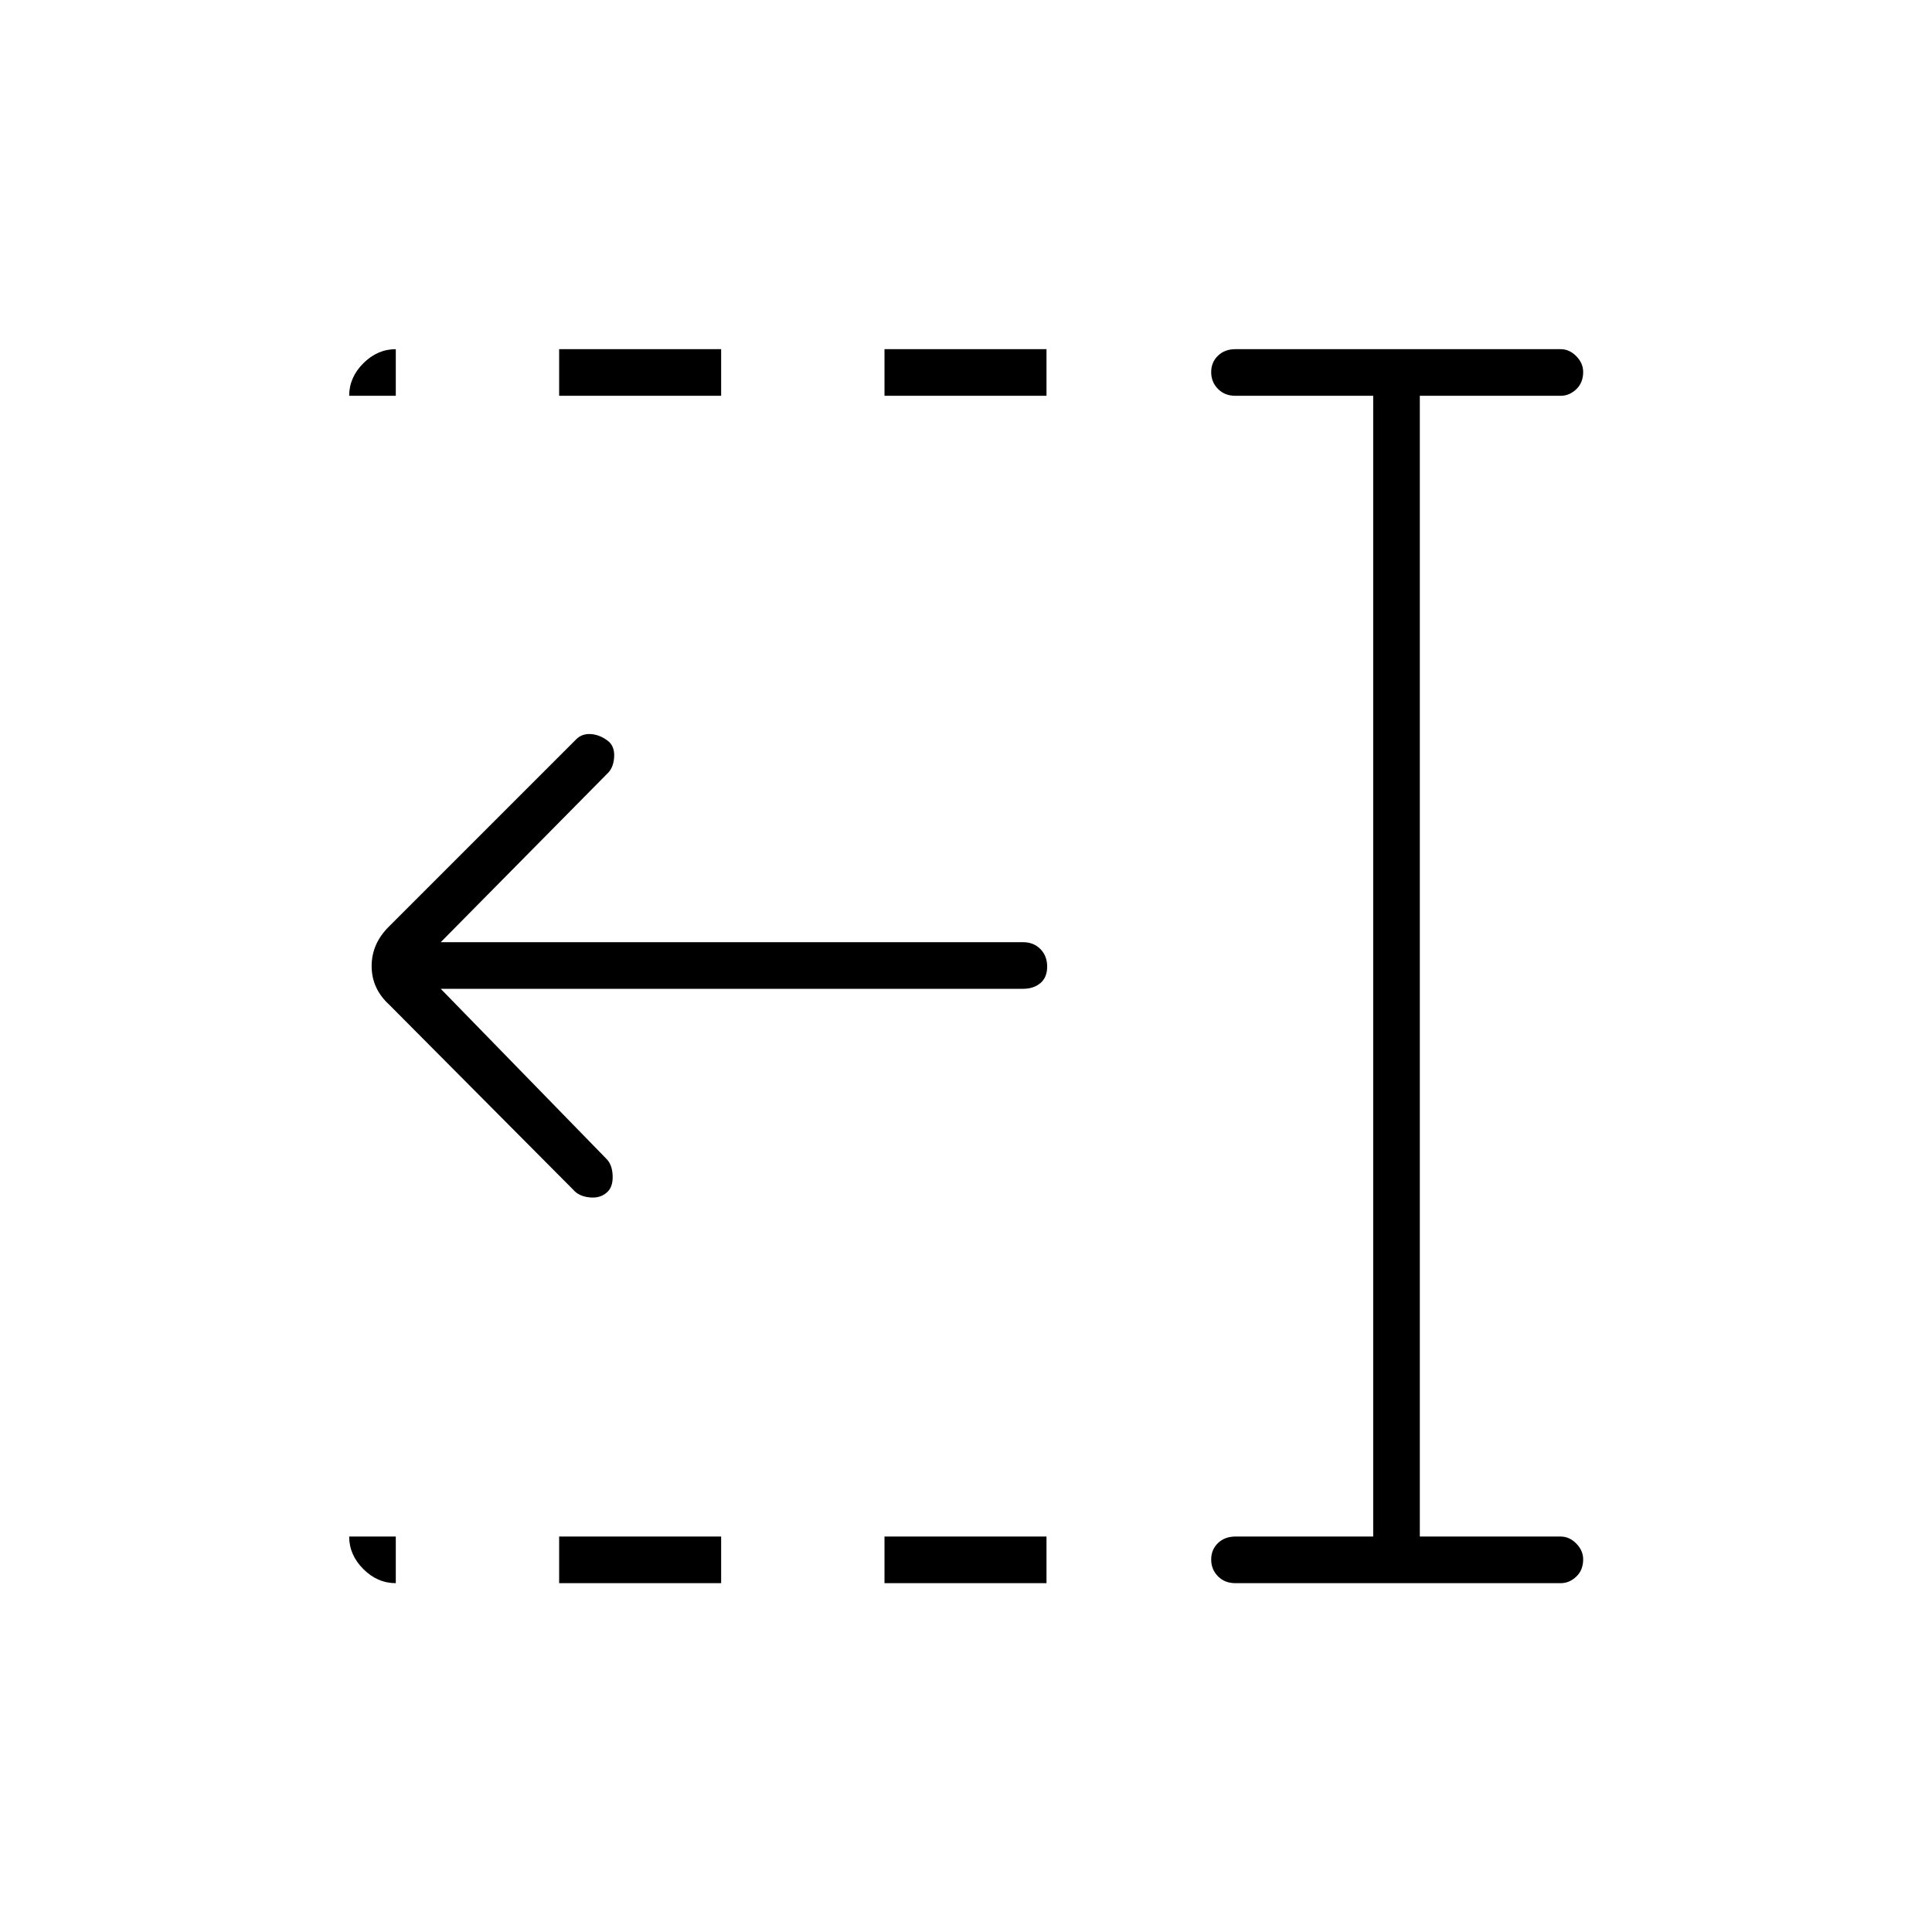 <svg xmlns="http://www.w3.org/2000/svg" height="40" viewBox="0 96 960 960" width="40"><path d="M439.5 292.667V269.5H520v23.167h-80.5Zm0 590V859.5H520v23.167h-80.5Zm-161.667-590V269.5h80.5v23.167h-80.5Zm0 590V859.5h80.5v23.167h-80.5Zm7-195.5-91.5-92q-8.666-7.955-8.666-19.137 0-11.181 8.666-19.697l93-93q2.834-2.833 7.167-2.583t8.384 3.257q3.616 2.66 3.283 8.16-.334 5.5-3.5 8.333L219 564.167h289.333q5.267 0 8.634 3.413 3.366 3.414 3.366 8.75 0 5.337-3.366 8.17-3.367 2.833-8.634 2.833H219l82.333 84.5q2.833 2.834 3.083 8.167t-2.38 8.051q-3.369 3.449-8.869 2.949t-8.334-3.833Zm329 195.5q-5.266 0-8.633-3.414-3.367-3.414-3.367-8.333 0-4.92 3.367-8.17t8.633-3.25h68.5V292.667h-68.5q-5.266 0-8.633-3.414-3.367-3.414-3.367-8.334 0-4.919 3.367-8.169 3.367-3.25 8.633-3.25H775.5q4.308 0 7.738 3.476 3.429 3.476 3.429 7.854 0 5.337-3.429 8.587-3.43 3.25-7.738 3.25h-70V859.5h70q4.308 0 7.738 3.476 3.429 3.477 3.429 7.855 0 5.336-3.429 8.586-3.43 3.25-7.738 3.25H613.833Zm-440.333-590q0-9.119 7.024-16.143 7.024-7.024 16.143-7.024v23.167H173.5Zm23.167 590q-9.119 0-16.143-7.024-7.024-7.024-7.024-16.143h23.167v23.167Z"/></svg>